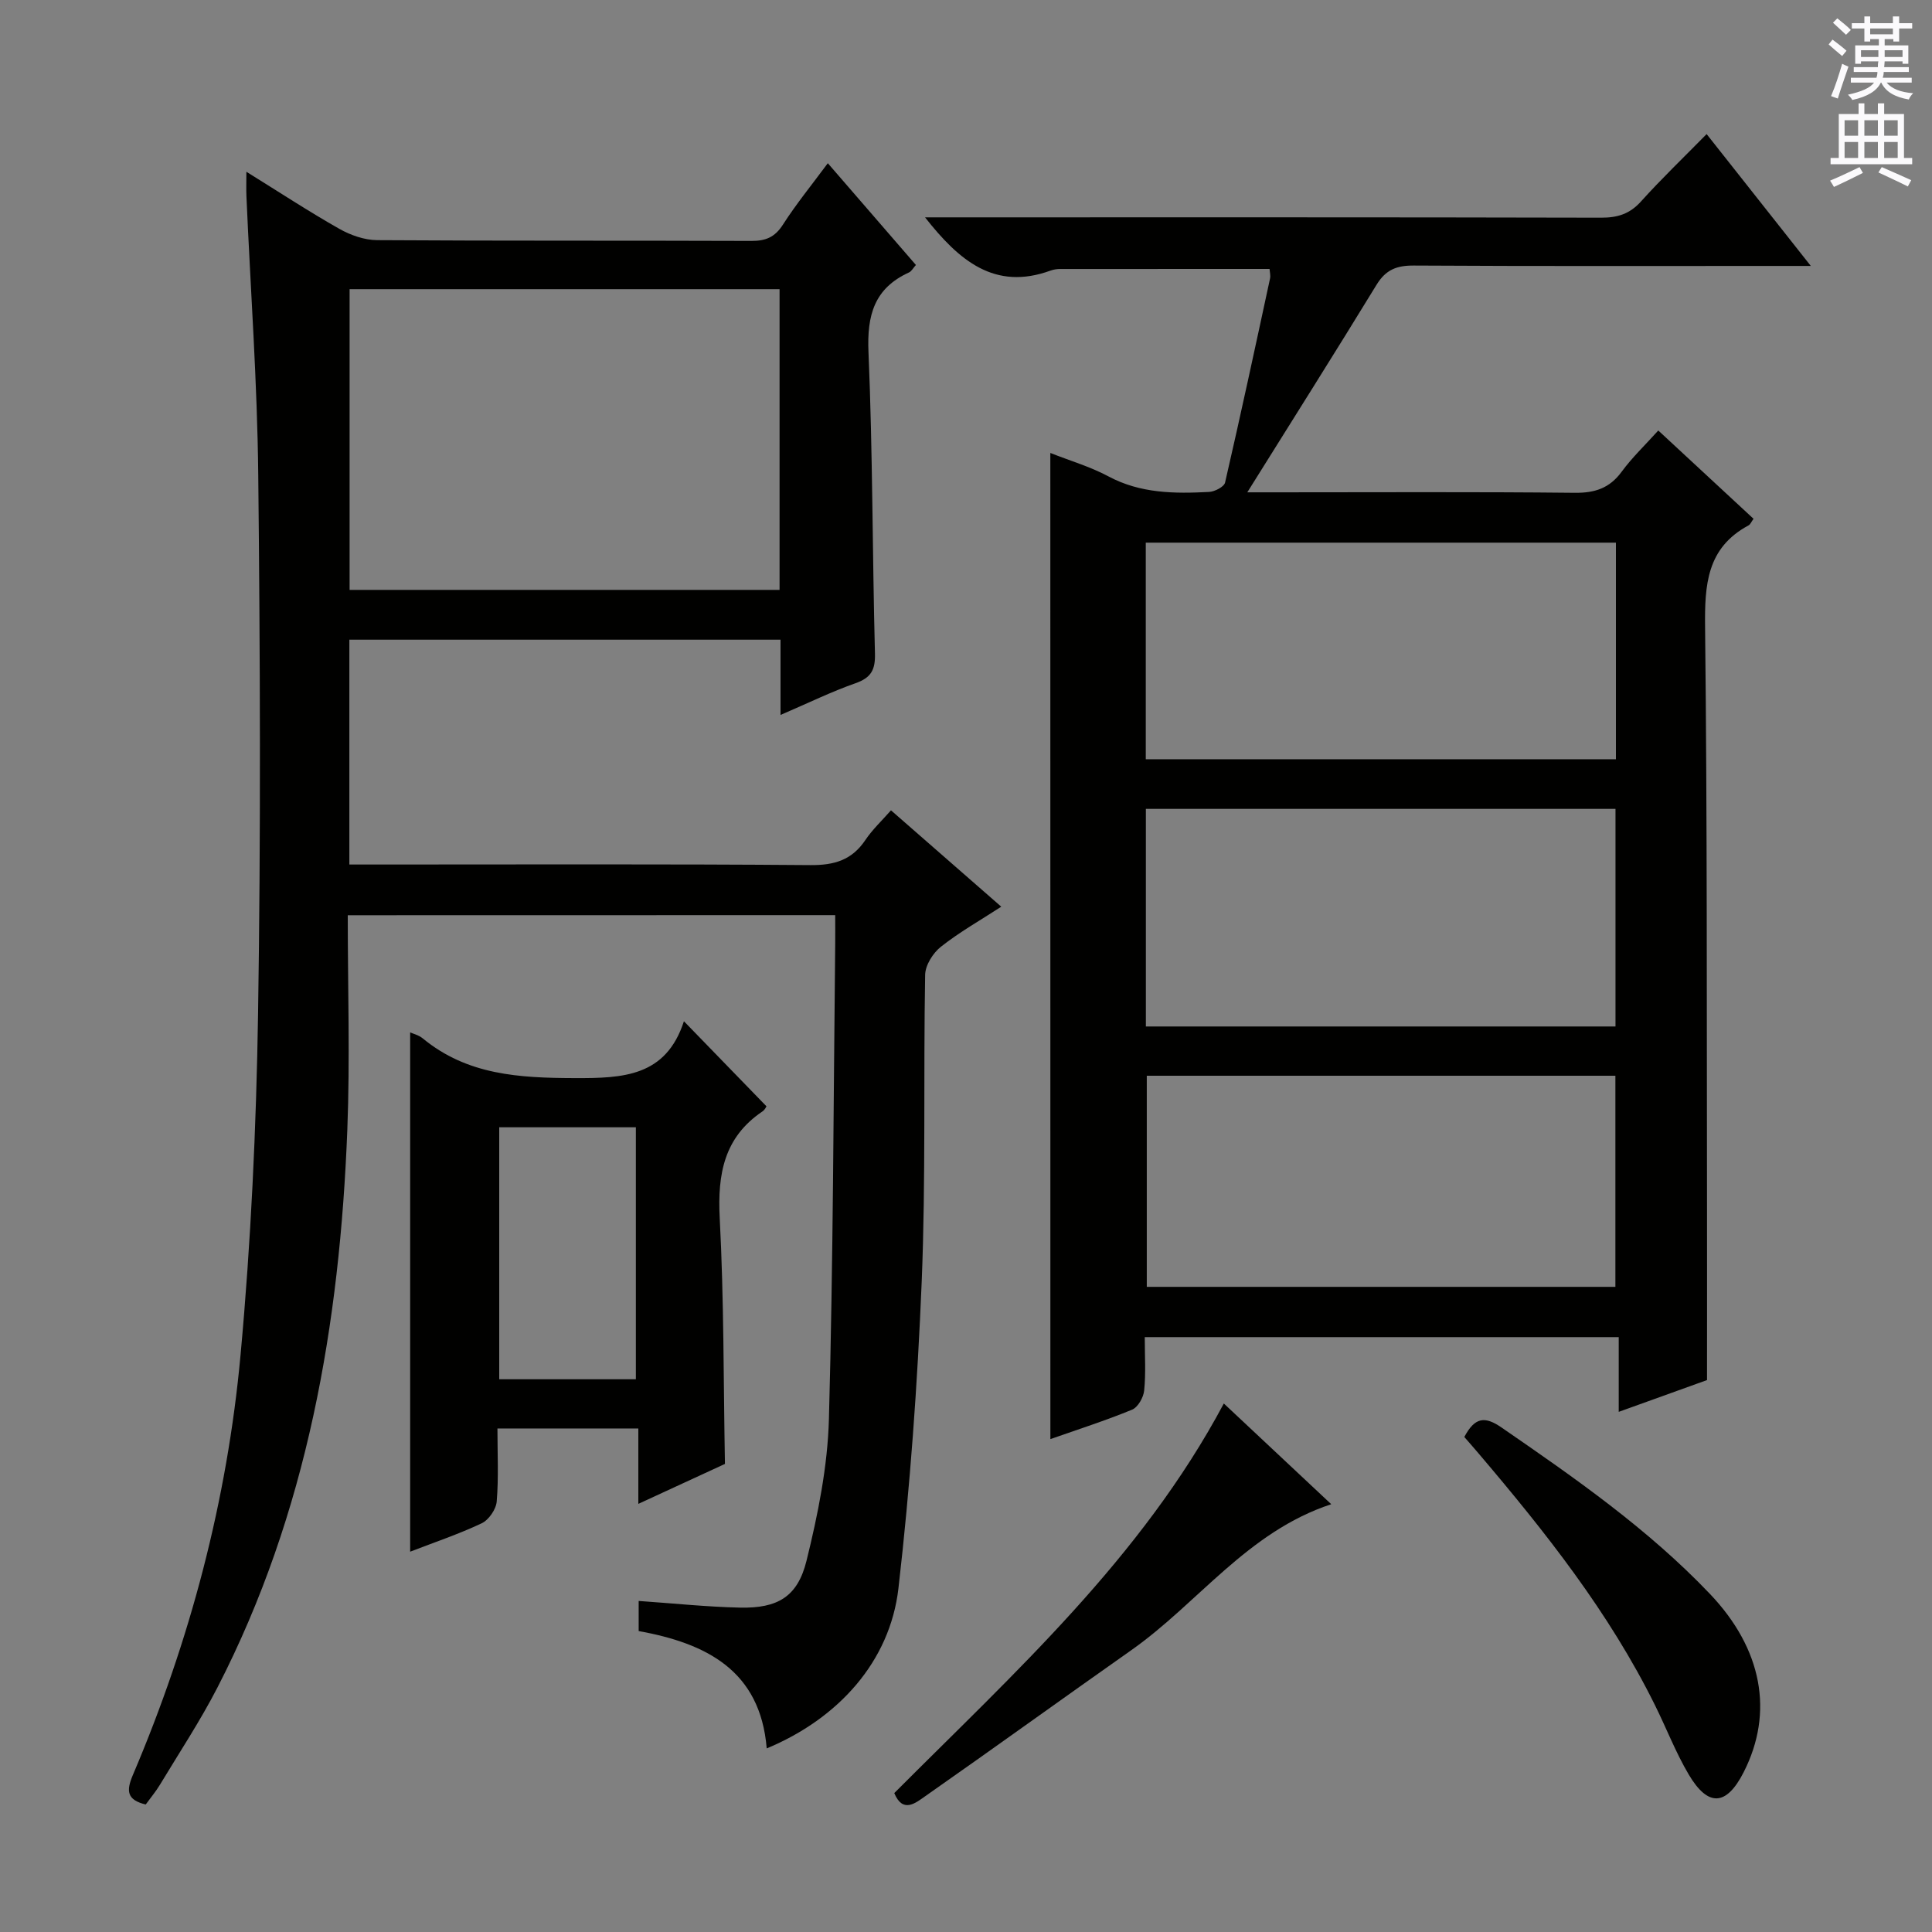 <svg enable-background="new 0 0 400 400" viewBox="0 0 400 400" xmlns="http://www.w3.org/2000/svg"><rect x="0" y="0" width="400" height="400" fill="#808080" stroke="none"/><g fill="#010100"><path d="m72 189.49c0 15.08.48 29.76-.09 44.39-1.56 40.18-8.24 79.28-26.89 115.5-3.57 6.93-7.9 13.48-11.93 20.17-.85 1.4-1.92 2.67-2.92 4.05-3.91-.94-4.07-2.81-2.66-6.11 11.85-27.83 19.53-56.87 22.29-86.94 2.16-23.47 3.26-47.09 3.63-70.66.58-37.15.43-74.32.04-111.48-.2-19.27-1.61-38.52-2.45-57.78-.06-1.42-.01-2.85-.01-5.07 6.82 4.23 12.91 8.23 19.23 11.81 2.33 1.32 5.2 2.33 7.83 2.35 25.83.17 51.66.06 77.49.16 2.97.01 4.86-.76 6.53-3.36 2.77-4.32 6.04-8.32 9.3-12.73 6.15 7.11 12.11 13.99 18.24 21.07-.59.66-.91 1.3-1.42 1.54-7.21 3.29-8.73 8.86-8.4 16.49.88 20.79.8 41.61 1.34 62.42.09 3.4-.81 5.01-4.04 6.15-4.97 1.74-9.73 4.08-15.51 6.56 0-5.7 0-10.56 0-15.58-30.15 0-59.57 0-89.27 0v46.55h5.49c30 0 59.99-.12 89.99.12 4.94.04 8.58-1.05 11.36-5.2 1.46-2.17 3.42-4 5.3-6.14 7.61 6.65 15 13.11 22.83 19.95-4.35 2.83-8.66 5.26-12.49 8.29-1.65 1.3-3.24 3.83-3.27 5.83-.37 21.16.15 42.34-.71 63.47-.87 21.22-2.39 42.46-4.82 63.55-1.75 15.11-12.39 26.94-27.27 33.13-1.33-16.19-12.56-21.76-26.51-24.3 0-2.26 0-4.36 0-6.23 7.15.49 14.08 1.23 21.01 1.38 7.74.16 11.89-2.22 13.74-9.7 2.37-9.6 4.37-19.52 4.64-29.35.89-32.79.94-65.61 1.3-98.42.02-1.83 0-3.65 0-5.9-33.56.02-66.92.02-100.92.02zm89.4-129.62c-30.06 0-59.57 0-89.02 0v62.26h89.02c0-20.92 0-41.38 0-62.26z"/><path d="m217.46 93.78c4.09 1.62 8.25 2.83 11.99 4.83 6.65 3.57 13.72 3.61 20.87 3.24 1.18-.06 3.12-1.06 3.32-1.95 3.24-14.05 6.27-28.15 9.31-42.25.13-.62-.06-1.31-.1-1.97-14.51 0-28.94 0-43.38.01-.65 0-1.35.11-1.96.33-11.58 4.22-18.95-2.07-25.99-11.02h5.47c44.83 0 89.66-.04 134.48.07 3.41.01 5.94-.76 8.28-3.36 4.23-4.7 8.81-9.08 13.59-13.95 7.06 8.94 13.89 17.58 21.57 27.3-2.81 0-4.52 0-6.22 0-25.33 0-50.66.07-75.99-.08-3.55-.02-5.8.87-7.7 3.98-8.58 14.03-17.36 27.93-26.76 42.97h6.25c20.5 0 41-.12 61.49.1 4.22.05 7.26-.94 9.78-4.38 2.15-2.93 4.82-5.47 7.57-8.52 6.66 6.18 13.18 12.22 19.72 18.28-.44.6-.65 1.16-1.04 1.37-8.67 4.66-9.09 12.33-8.99 21.12.45 40.16.33 80.32.4 120.48.02 11.46 0 22.91 0 35.35-4.93 1.77-11.26 4.06-18.28 6.58 0-5.31 0-10.17 0-15.47-32.96 0-65.33 0-98.13 0 0 3.78.24 7.44-.12 11.04-.14 1.44-1.29 3.48-2.51 3.98-5.5 2.26-11.18 4.08-16.91 6.09-.01-68.11-.01-135.9-.01-204.17zm19.78 118.74h97.23c0-15.17 0-30.03 0-45.05-32.57 0-64.78 0-97.23 0zm97.32-100.17c-32.61 0-64.94 0-97.34 0v44.84h97.34c0-15.16 0-29.91 0-44.84zm-97.13 110.37v43.71h97.02c0-14.78 0-29.15 0-43.71-32.59 0-64.81 0-97.02 0z"/><path d="m141.6 211.44c6.1 6.28 11.52 11.86 17.09 17.61-.03.04-.32.71-.82 1.05-7.97 5.37-9.33 12.98-8.86 22.08.88 16.76.77 33.57 1.08 50.91-5.33 2.46-11.3 5.22-17.93 8.27 0-5.52 0-10.41 0-15.61-9.9 0-19.3 0-29.17 0 0 5.2.26 10.19-.15 15.11-.13 1.62-1.64 3.82-3.11 4.52-4.78 2.26-9.83 3.95-14.81 5.88 0-36.02 0-71.77 0-107.51.57.26 1.76.54 2.61 1.24 9.22 7.6 19.97 8.18 31.38 8.22 10.13.04 18.96-.31 22.69-11.77zm-9.95 74.12c0-17.6 0-34.94 0-52.17-9.73 0-19.11 0-28.29 0v52.17z"/><path d="m253.38 290.58c7.47 7 14.71 13.79 22.24 20.85-17.38 5.72-27.55 20.48-41.41 30.23-14.27 10.04-28.41 20.26-42.7 30.26-1.94 1.36-4.59 3.59-6.36-.68 24.82-24.9 51.13-48.6 68.23-80.66z"/><path d="m303.17 297.51c2.18-4.1 4.23-4.36 7.72-1.95 15.2 10.47 30.33 21 43.14 34.45 10.8 11.34 13.3 24.5 6.97 36.92-3.56 6.98-7.34 7.26-11.37.46-2.69-4.55-4.61-9.56-6.97-14.32-9.51-19.24-22.71-35.89-36.51-52.12-.95-1.13-1.94-2.24-2.98-3.44z"/></g><path d="m378.6 9.2.8-1c.9.7 1.9 1.4 2.9 2.3l-.9 1.1c-1.1-.9-2-1.7-2.8-2.4zm.5 10.7c.9-2.1 1.6-4.3 2.3-6.7.4.2.8.4 1.3.6-.7 2.1-1.5 4.3-2.2 6.6zm.4-15.2.9-.9c1 .8 2 1.6 2.8 2.4l-1 1c-1-.9-1.9-1.8-2.7-2.5zm12.5-1.3h1.2v1.4h2.7v1.1h-2.7v2.7h-1.2v-.5h-1.8v1.3h4.9v3.8h-1.2v-.5h-3.7c0 .4-.1.9-.1 1.2h5.1v1h-5.2c0 .5-.1.9-.2 1.2h6v1h-5.2c1.1 1.3 2.9 2 5.5 2.2-.4.4-.7.8-.9 1.3-2.9-.5-4.8-1.6-5.7-3.5h-.1c-.8 1.7-2.7 2.9-5.9 3.6-.2-.4-.6-.8-.9-1.1 2.8-.6 4.6-1.4 5.4-2.5h-4.8v-1h5.3c.1-.3.2-.7.2-1.2h-4.9v-1h5c0-.4 0-.8.1-1.2h-3.6v.5h-1.2v-3.8h4.9v-1.3h-1.8v.5h-1.2v-2.7h-2.6v-1.1h2.6v-1.4h1.2v1.4h4.7v-1.4zm-6.7 8.4h3.6c0-.4 0-.9 0-1.4h-3.6zm1.9-4.7h4.7v-1.2h-4.7zm6.7 3.3h-3.7v1.4h3.7z" fill="#fbfafc"/><path d="m384.7 21.4h1.3v2.2h2.8v-2.2h1.3v2.2h4.1v9.1h1.7v1.3h-16.9v-1.3h1.7v-9.1h4.1v-2.2zm.3 13.2.7 1.2c-1.8.9-3.8 1.9-6 2.9-.2-.4-.5-.8-.8-1.3 2.4-1 4.4-2 6.1-2.8zm-3.1-6.5h2.8v-3.2h-2.8zm0 4.6h2.8v-3.3h-2.8zm4.1-4.6h2.8v-3.2h-2.8zm0 4.6h2.8v-3.3h-2.8zm3.6 1.9c2.1.9 4.1 1.8 6.1 2.7l-.7 1.3c-2.2-1.1-4.2-2-6.1-2.9zm3.3-9.7h-2.8v3.2h2.8zm-2.8 7.8h2.8v-3.3h-2.8z" fill="#fbfafc"/></svg>